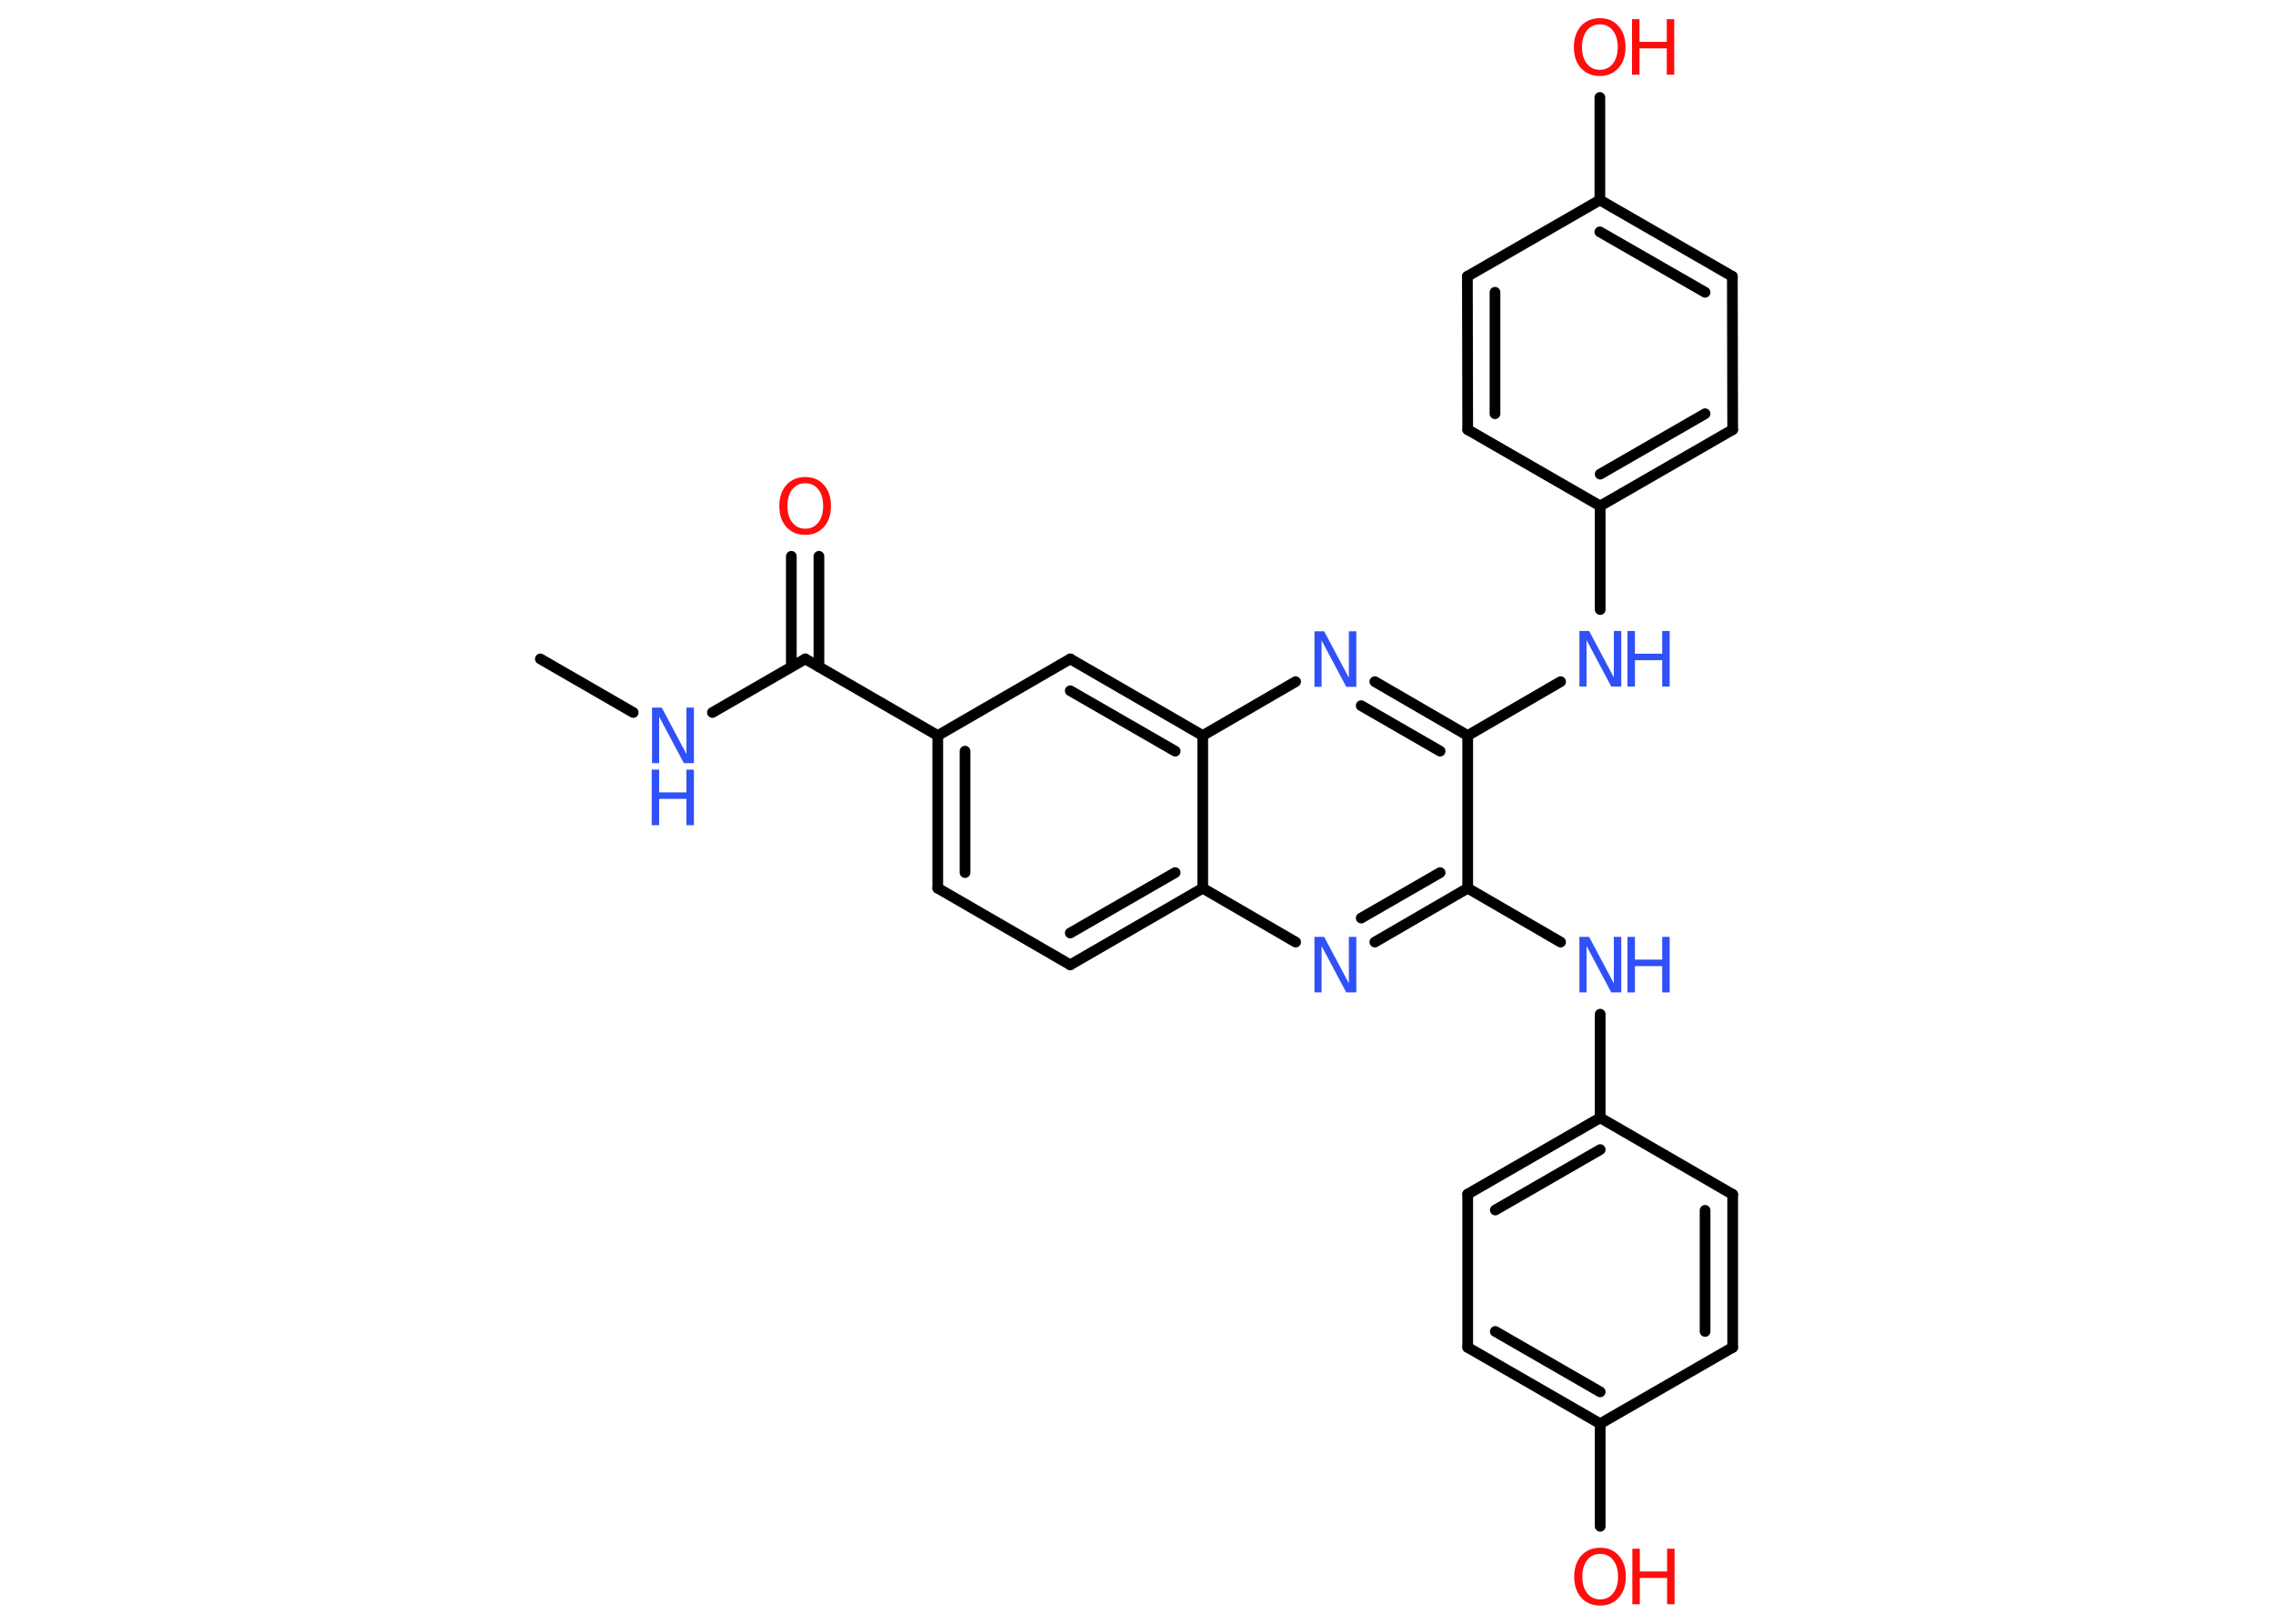 <?xml version='1.0' encoding='UTF-8'?>
<!DOCTYPE svg PUBLIC "-//W3C//DTD SVG 1.1//EN" "http://www.w3.org/Graphics/SVG/1.1/DTD/svg11.dtd">
<svg version='1.2' xmlns='http://www.w3.org/2000/svg' xmlns:xlink='http://www.w3.org/1999/xlink' width='70.0mm' height='50.0mm' viewBox='0 0 70.0 50.0'>
  <desc>Generated by the Chemistry Development Kit (http://github.com/cdk)</desc>
  <g stroke-linecap='round' stroke-linejoin='round' stroke='#000000' stroke-width='.33' fill='#3050F8'>
    <rect x='.0' y='.0' width='70.0' height='50.0' fill='#FFFFFF' stroke='none'/>
    <g id='mol1' class='mol'>
      <line id='mol1bnd1' class='bond' x1='16.64' y1='20.29' x2='19.5' y2='21.94'/>
      <line id='mol1bnd2' class='bond' x1='21.94' y1='21.94' x2='24.8' y2='20.29'/>
      <g id='mol1bnd3' class='bond'>
        <line x1='24.37' y1='20.53' x2='24.37' y2='17.13'/>
        <line x1='25.22' y1='20.53' x2='25.22' y2='17.13'/>
      </g>
      <line id='mol1bnd4' class='bond' x1='24.8' y1='20.29' x2='28.88' y2='22.65'/>
      <g id='mol1bnd5' class='bond'>
        <line x1='28.88' y1='22.65' x2='28.88' y2='27.35'/>
        <line x1='29.72' y1='23.13' x2='29.72' y2='26.87'/>
      </g>
      <line id='mol1bnd6' class='bond' x1='28.88' y1='27.35' x2='32.96' y2='29.71'/>
      <g id='mol1bnd7' class='bond'>
        <line x1='32.96' y1='29.71' x2='37.04' y2='27.35'/>
        <line x1='32.96' y1='28.73' x2='36.19' y2='26.87'/>
      </g>
      <line id='mol1bnd8' class='bond' x1='37.04' y1='27.35' x2='39.9' y2='29.01'/>
      <g id='mol1bnd9' class='bond'>
        <line x1='42.34' y1='29.01' x2='45.2' y2='27.35'/>
        <line x1='41.92' y1='28.27' x2='44.35' y2='26.87'/>
      </g>
      <line id='mol1bnd10' class='bond' x1='45.2' y1='27.35' x2='48.06' y2='29.01'/>
      <line id='mol1bnd11' class='bond' x1='49.28' y1='31.23' x2='49.28' y2='34.42'/>
      <g id='mol1bnd12' class='bond'>
        <line x1='49.28' y1='34.42' x2='45.2' y2='36.77'/>
        <line x1='49.28' y1='35.4' x2='46.05' y2='37.26'/>
      </g>
      <line id='mol1bnd13' class='bond' x1='45.2' y1='36.77' x2='45.2' y2='41.49'/>
      <g id='mol1bnd14' class='bond'>
        <line x1='45.2' y1='41.49' x2='49.28' y2='43.84'/>
        <line x1='46.05' y1='41.0' x2='49.28' y2='42.86'/>
      </g>
      <line id='mol1bnd15' class='bond' x1='49.28' y1='43.84' x2='49.28' y2='47.0'/>
      <line id='mol1bnd16' class='bond' x1='49.28' y1='43.84' x2='53.36' y2='41.49'/>
      <g id='mol1bnd17' class='bond'>
        <line x1='53.36' y1='41.49' x2='53.36' y2='36.78'/>
        <line x1='52.51' y1='41.0' x2='52.51' y2='37.27'/>
      </g>
      <line id='mol1bnd18' class='bond' x1='49.28' y1='34.42' x2='53.36' y2='36.78'/>
      <line id='mol1bnd19' class='bond' x1='45.2' y1='27.35' x2='45.2' y2='22.65'/>
      <line id='mol1bnd20' class='bond' x1='45.2' y1='22.65' x2='48.06' y2='20.99'/>
      <line id='mol1bnd21' class='bond' x1='49.28' y1='18.77' x2='49.28' y2='15.58'/>
      <g id='mol1bnd22' class='bond'>
        <line x1='49.28' y1='15.58' x2='53.36' y2='13.23'/>
        <line x1='49.28' y1='14.6' x2='52.51' y2='12.74'/>
      </g>
      <line id='mol1bnd23' class='bond' x1='53.36' y1='13.23' x2='53.35' y2='8.51'/>
      <g id='mol1bnd24' class='bond'>
        <line x1='53.35' y1='8.51' x2='49.27' y2='6.16'/>
        <line x1='52.51' y1='9.0' x2='49.27' y2='7.14'/>
      </g>
      <line id='mol1bnd25' class='bond' x1='49.27' y1='6.16' x2='49.27' y2='3.0'/>
      <line id='mol1bnd26' class='bond' x1='49.27' y1='6.16' x2='45.19' y2='8.51'/>
      <g id='mol1bnd27' class='bond'>
        <line x1='45.19' y1='8.51' x2='45.2' y2='13.23'/>
        <line x1='46.04' y1='9.0' x2='46.04' y2='12.74'/>
      </g>
      <line id='mol1bnd28' class='bond' x1='49.28' y1='15.58' x2='45.2' y2='13.23'/>
      <g id='mol1bnd29' class='bond'>
        <line x1='45.2' y1='22.65' x2='42.34' y2='20.99'/>
        <line x1='44.35' y1='23.13' x2='41.92' y2='21.73'/>
      </g>
      <line id='mol1bnd30' class='bond' x1='39.9' y1='20.99' x2='37.04' y2='22.65'/>
      <line id='mol1bnd31' class='bond' x1='37.04' y1='27.35' x2='37.04' y2='22.65'/>
      <g id='mol1bnd32' class='bond'>
        <line x1='37.04' y1='22.65' x2='32.96' y2='20.29'/>
        <line x1='36.19' y1='23.13' x2='32.96' y2='21.27'/>
      </g>
      <line id='mol1bnd33' class='bond' x1='28.88' y1='22.65' x2='32.96' y2='20.29'/>
      <g id='mol1atm2' class='atom'>
        <path d='M20.07 21.79h.31l.76 1.43v-1.43h.23v1.71h-.31l-.76 -1.43v1.43h-.22v-1.71z' stroke='none'/>
        <path d='M20.07 23.7h.23v.7h.84v-.7h.23v1.71h-.23v-.81h-.84v.81h-.23v-1.71z' stroke='none'/>
      </g>
      <path id='mol1atm4' class='atom' d='M24.8 14.88q-.25 .0 -.4 .19q-.15 .19 -.15 .51q.0 .32 .15 .51q.15 .19 .4 .19q.25 .0 .4 -.19q.15 -.19 .15 -.51q.0 -.32 -.15 -.51q-.15 -.19 -.4 -.19zM24.8 14.69q.36 .0 .57 .24q.22 .24 .22 .65q.0 .41 -.22 .65q-.22 .24 -.57 .24q-.36 .0 -.58 -.24q-.22 -.24 -.22 -.65q.0 -.4 .22 -.65q.22 -.24 .58 -.24z' stroke='none' fill='#FF0D0D'/>
      <path id='mol1atm9' class='atom' d='M40.47 28.85h.31l.76 1.43v-1.43h.23v1.71h-.31l-.76 -1.43v1.43h-.22v-1.71z' stroke='none'/>
      <g id='mol1atm11' class='atom'>
        <path d='M48.63 28.85h.31l.76 1.43v-1.43h.23v1.71h-.31l-.76 -1.43v1.43h-.22v-1.71z' stroke='none'/>
        <path d='M50.12 28.85h.23v.7h.84v-.7h.23v1.71h-.23v-.81h-.84v.81h-.23v-1.71z' stroke='none'/>
      </g>
      <g id='mol1atm16' class='atom'>
        <path d='M49.28 47.85q-.25 .0 -.4 .19q-.15 .19 -.15 .51q.0 .32 .15 .51q.15 .19 .4 .19q.25 .0 .4 -.19q.15 -.19 .15 -.51q.0 -.32 -.15 -.51q-.15 -.19 -.4 -.19zM49.28 47.66q.36 .0 .57 .24q.22 .24 .22 .65q.0 .41 -.22 .65q-.22 .24 -.57 .24q-.36 .0 -.58 -.24q-.22 -.24 -.22 -.65q.0 -.4 .22 -.65q.22 -.24 .58 -.24z' stroke='none' fill='#FF0D0D'/>
        <path d='M50.27 47.69h.23v.7h.84v-.7h.23v1.71h-.23v-.81h-.84v.81h-.23v-1.71z' stroke='none' fill='#FF0D0D'/>
      </g>
      <g id='mol1atm20' class='atom'>
        <path d='M48.63 19.43h.31l.76 1.43v-1.43h.23v1.71h-.31l-.76 -1.43v1.43h-.22v-1.71z' stroke='none'/>
        <path d='M50.12 19.43h.23v.7h.84v-.7h.23v1.71h-.23v-.81h-.84v.81h-.23v-1.71z' stroke='none'/>
      </g>
      <g id='mol1atm25' class='atom'>
        <path d='M49.27 .75q-.25 .0 -.4 .19q-.15 .19 -.15 .51q.0 .32 .15 .51q.15 .19 .4 .19q.25 .0 .4 -.19q.15 -.19 .15 -.51q.0 -.32 -.15 -.51q-.15 -.19 -.4 -.19zM49.27 .56q.36 .0 .57 .24q.22 .24 .22 .65q.0 .41 -.22 .65q-.22 .24 -.57 .24q-.36 .0 -.58 -.24q-.22 -.24 -.22 -.65q.0 -.4 .22 -.65q.22 -.24 .58 -.24z' stroke='none' fill='#FF0D0D'/>
        <path d='M50.26 .59h.23v.7h.84v-.7h.23v1.71h-.23v-.81h-.84v.81h-.23v-1.71z' stroke='none' fill='#FF0D0D'/>
      </g>
      <path id='mol1atm28' class='atom' d='M40.47 19.44h.31l.76 1.43v-1.43h.23v1.71h-.31l-.76 -1.43v1.43h-.22v-1.71z' stroke='none'/>
    </g>
  </g>
</svg>
